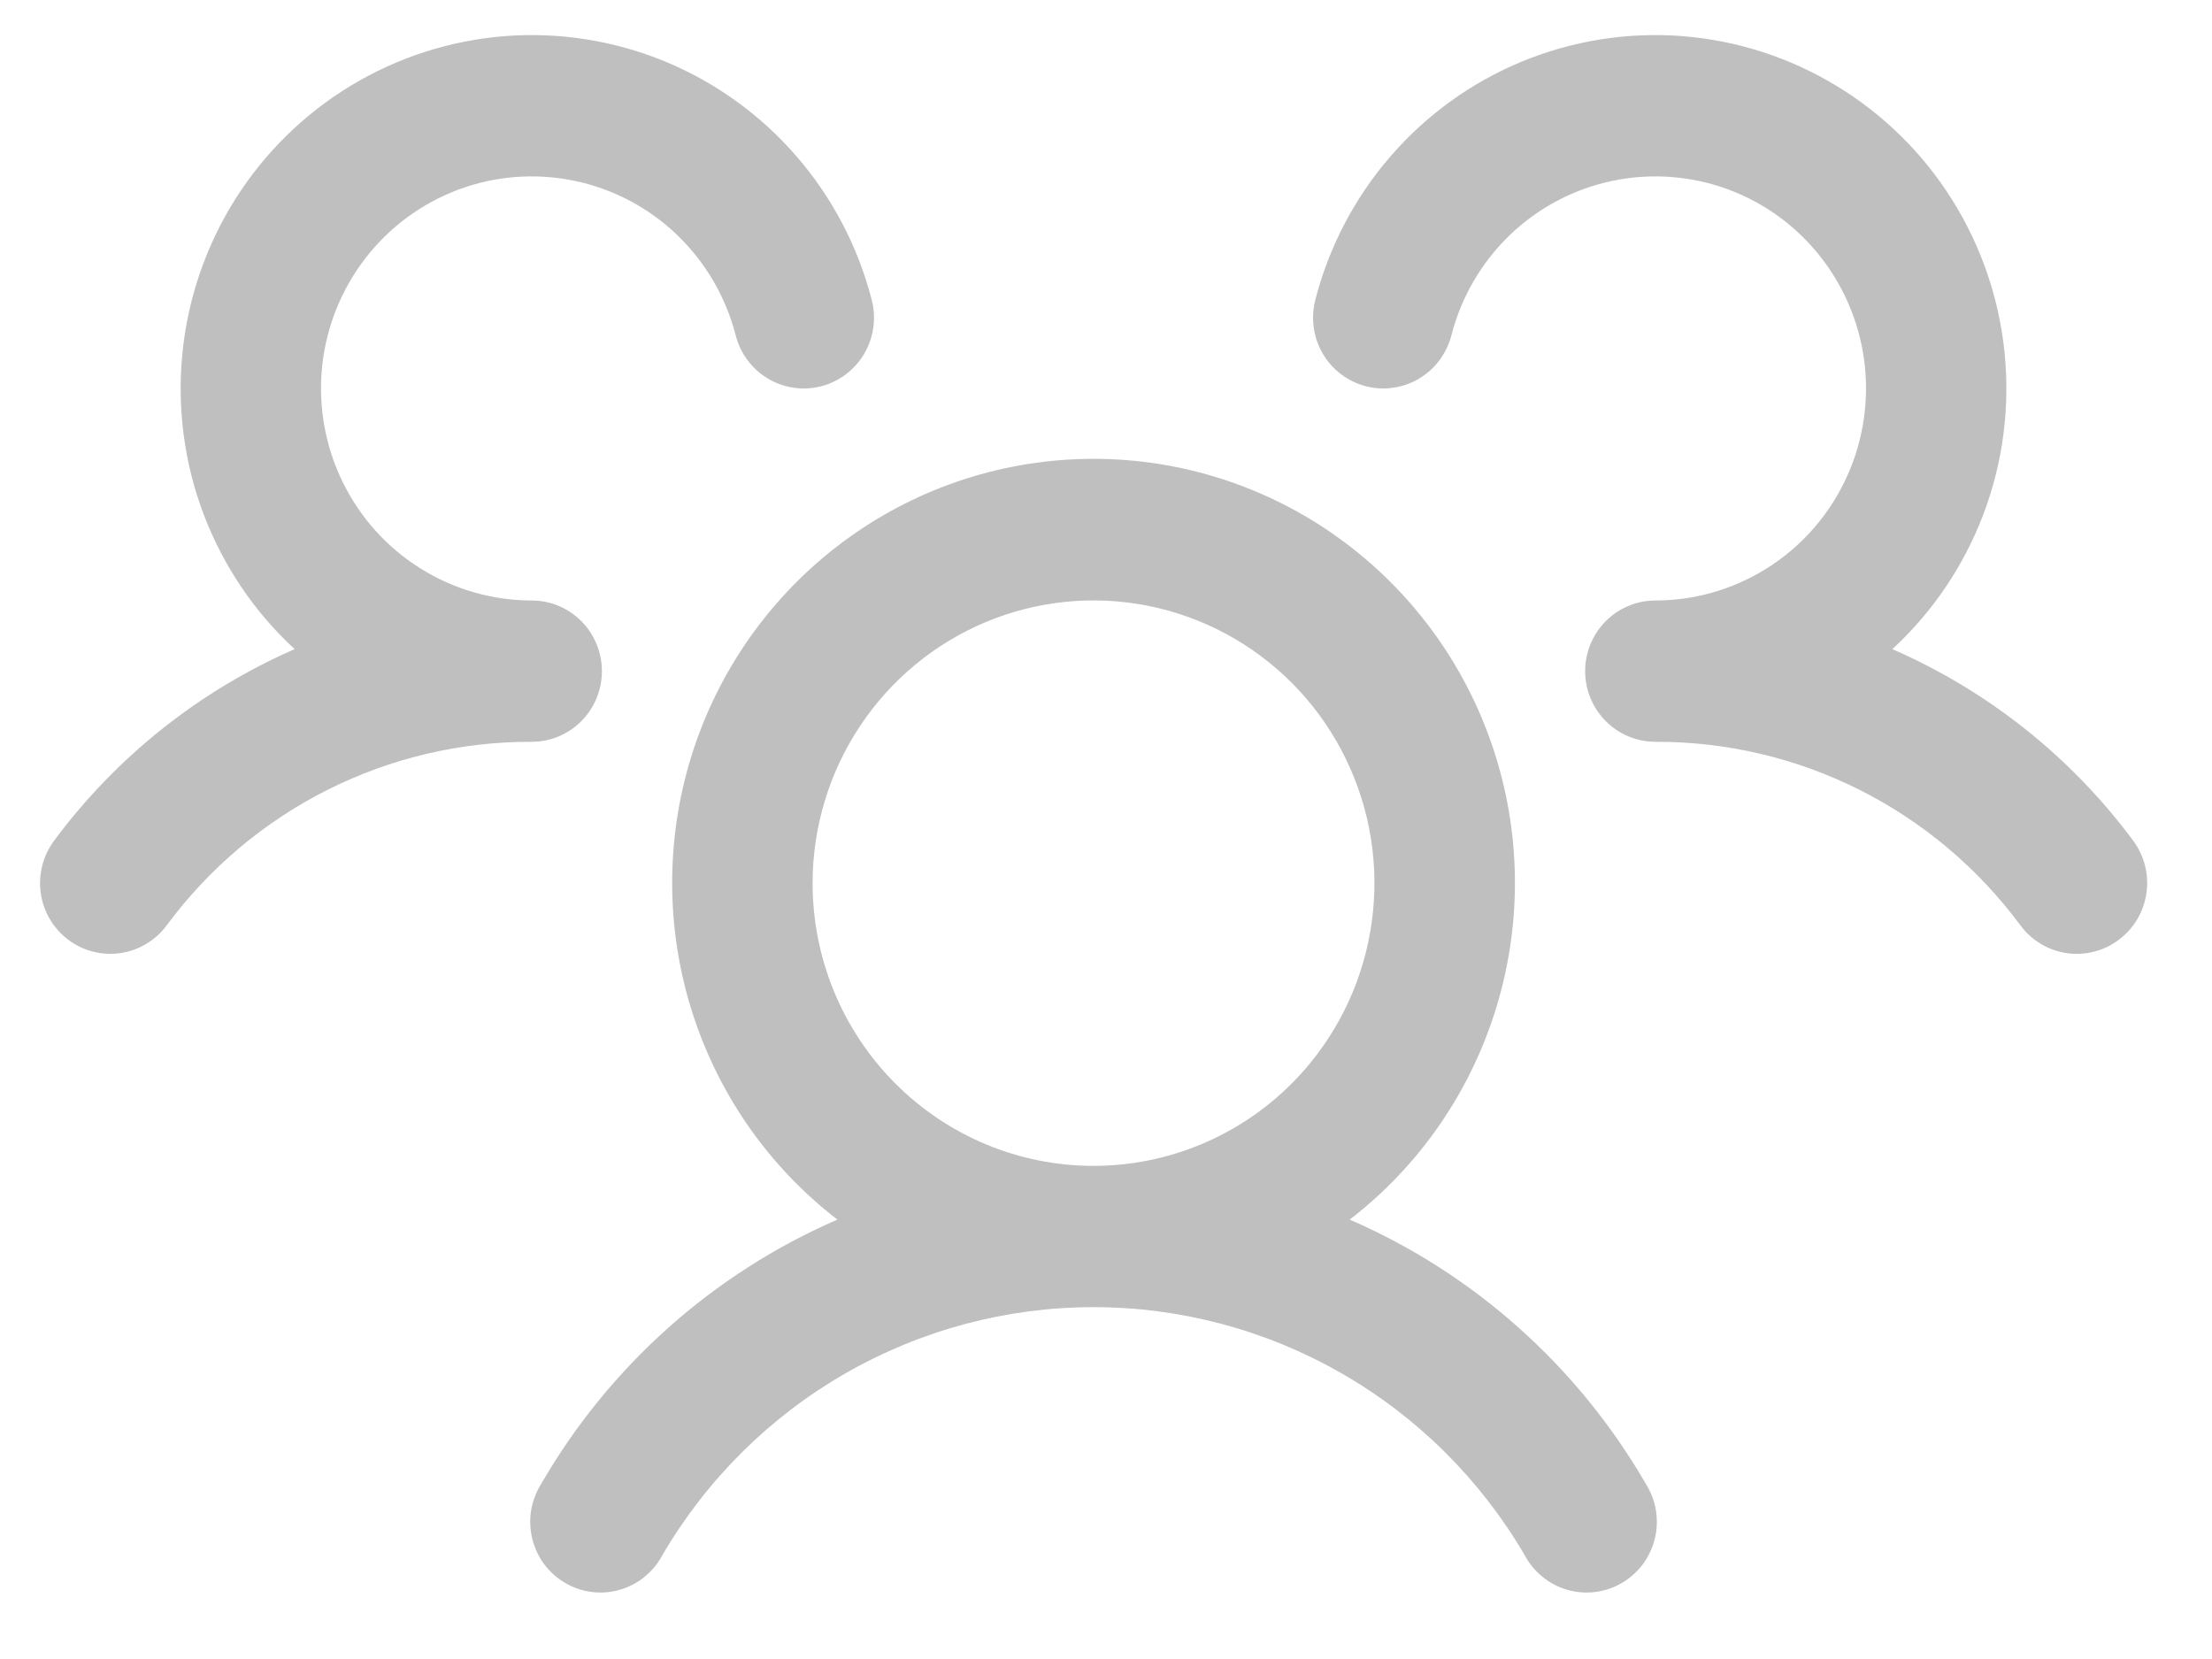 <svg width="28" height="21" viewBox="0 0 28 21" fill="none" xmlns="http://www.w3.org/2000/svg">
<path d="M26.821 11.895C26.728 11.966 26.622 12.017 26.508 12.046C26.395 12.075 26.278 12.082 26.162 12.065C26.047 12.048 25.935 12.009 25.835 11.949C25.734 11.889 25.647 11.81 25.577 11.716C25.041 10.991 24.343 10.403 23.541 9.999C22.738 9.595 21.852 9.387 20.954 9.39C20.779 9.39 20.608 9.338 20.463 9.241C20.317 9.144 20.203 9.005 20.135 8.843C20.089 8.733 20.065 8.615 20.065 8.495C20.065 8.376 20.089 8.258 20.135 8.148C20.203 7.985 20.317 7.847 20.463 7.75C20.608 7.653 20.779 7.601 20.954 7.601C21.453 7.601 21.942 7.46 22.365 7.194C22.788 6.929 23.129 6.549 23.348 6.098C23.568 5.647 23.657 5.144 23.607 4.644C23.556 4.145 23.367 3.67 23.062 3.273C22.757 2.876 22.347 2.573 21.879 2.399C21.411 2.225 20.904 2.187 20.416 2.288C19.927 2.389 19.477 2.626 19.115 2.972C18.754 3.319 18.496 3.76 18.372 4.246C18.342 4.36 18.291 4.466 18.221 4.56C18.151 4.654 18.063 4.733 17.962 4.793C17.861 4.853 17.75 4.892 17.634 4.908C17.519 4.925 17.401 4.918 17.288 4.889C17.175 4.859 17.069 4.808 16.975 4.737C16.882 4.666 16.803 4.578 16.744 4.477C16.685 4.375 16.646 4.263 16.63 4.147C16.613 4.031 16.62 3.912 16.649 3.798C16.822 3.124 17.149 2.5 17.604 1.976C18.059 1.451 18.629 1.041 19.269 0.777C19.91 0.514 20.602 0.404 21.292 0.457C21.982 0.511 22.649 0.725 23.242 1.084C23.835 1.442 24.337 1.935 24.707 2.523C25.077 3.111 25.306 3.778 25.375 4.471C25.444 5.163 25.352 5.863 25.105 6.513C24.858 7.163 24.464 7.747 23.954 8.217C25.163 8.744 26.214 9.579 27.002 10.641C27.072 10.736 27.123 10.843 27.152 10.957C27.181 11.071 27.187 11.19 27.17 11.306C27.153 11.422 27.114 11.534 27.054 11.636C26.994 11.737 26.915 11.825 26.821 11.895ZM20.834 18.784C20.898 18.886 20.942 19 20.961 19.119C20.98 19.238 20.976 19.36 20.947 19.477C20.919 19.594 20.867 19.704 20.795 19.801C20.723 19.897 20.632 19.978 20.529 20.038C20.425 20.099 20.31 20.137 20.191 20.152C20.072 20.167 19.951 20.157 19.836 20.123C19.721 20.09 19.614 20.033 19.521 19.956C19.428 19.88 19.352 19.786 19.296 19.679C18.736 18.724 17.939 17.933 16.982 17.384C16.026 16.835 14.943 16.546 13.842 16.546C12.741 16.546 11.659 16.835 10.702 17.384C9.746 17.933 8.948 18.724 8.388 19.679C8.333 19.786 8.256 19.88 8.163 19.956C8.071 20.033 7.963 20.09 7.848 20.123C7.733 20.157 7.612 20.167 7.493 20.152C7.374 20.137 7.26 20.099 7.156 20.038C7.052 19.978 6.961 19.897 6.889 19.801C6.817 19.704 6.766 19.594 6.737 19.477C6.709 19.36 6.704 19.238 6.723 19.119C6.743 19 6.786 18.886 6.85 18.784C7.712 17.294 9.026 16.121 10.6 15.438C9.714 14.756 9.064 13.812 8.739 12.738C8.415 11.665 8.433 10.516 8.79 9.453C9.148 8.39 9.828 7.467 10.734 6.813C11.64 6.159 12.727 5.808 13.842 5.808C14.957 5.808 16.044 6.159 16.95 6.813C17.856 7.467 18.536 8.39 18.894 9.453C19.252 10.516 19.27 11.665 18.945 12.738C18.621 13.812 17.97 14.756 17.085 15.438C18.658 16.121 19.972 17.294 20.834 18.784ZM13.842 14.758C14.546 14.758 15.233 14.548 15.818 14.155C16.402 13.762 16.858 13.203 17.127 12.549C17.396 11.895 17.467 11.175 17.33 10.481C17.192 9.787 16.854 9.149 16.357 8.649C15.859 8.148 15.226 7.808 14.536 7.669C13.846 7.531 13.131 7.602 12.481 7.873C11.832 8.144 11.276 8.603 10.886 9.191C10.495 9.78 10.286 10.472 10.286 11.179C10.286 12.129 10.661 13.039 11.328 13.71C11.995 14.381 12.899 14.758 13.842 14.758ZM7.619 8.495C7.619 8.258 7.526 8.031 7.359 7.863C7.192 7.695 6.966 7.601 6.73 7.601C6.232 7.601 5.743 7.46 5.32 7.194C4.896 6.929 4.556 6.549 4.336 6.098C4.116 5.647 4.027 5.144 4.077 4.644C4.128 4.145 4.317 3.67 4.622 3.273C4.928 2.876 5.338 2.573 5.806 2.399C6.273 2.225 6.78 2.187 7.269 2.288C7.757 2.389 8.208 2.626 8.569 2.972C8.931 3.319 9.188 3.76 9.313 4.246C9.372 4.476 9.519 4.672 9.722 4.793C9.925 4.914 10.168 4.948 10.396 4.889C10.625 4.829 10.82 4.681 10.94 4.477C11.06 4.272 11.094 4.028 11.035 3.798C10.862 3.124 10.535 2.5 10.08 1.976C9.625 1.451 9.055 1.041 8.415 0.777C7.775 0.514 7.082 0.404 6.393 0.457C5.703 0.511 5.035 0.725 4.442 1.084C3.849 1.442 3.348 1.935 2.977 2.523C2.607 3.111 2.378 3.778 2.309 4.471C2.24 5.163 2.332 5.863 2.579 6.513C2.826 7.163 3.22 7.747 3.73 8.217C2.522 8.744 1.473 9.58 0.685 10.641C0.544 10.831 0.483 11.07 0.516 11.305C0.549 11.54 0.674 11.752 0.863 11.895C1.051 12.037 1.288 12.098 1.522 12.065C1.755 12.031 1.966 11.906 2.108 11.716C2.644 10.991 3.341 10.403 4.144 9.999C4.947 9.595 5.833 9.387 6.73 9.39C6.966 9.39 7.192 9.296 7.359 9.128C7.526 8.96 7.619 8.733 7.619 8.495Z" fill="#BFBFBF"/>
</svg>
